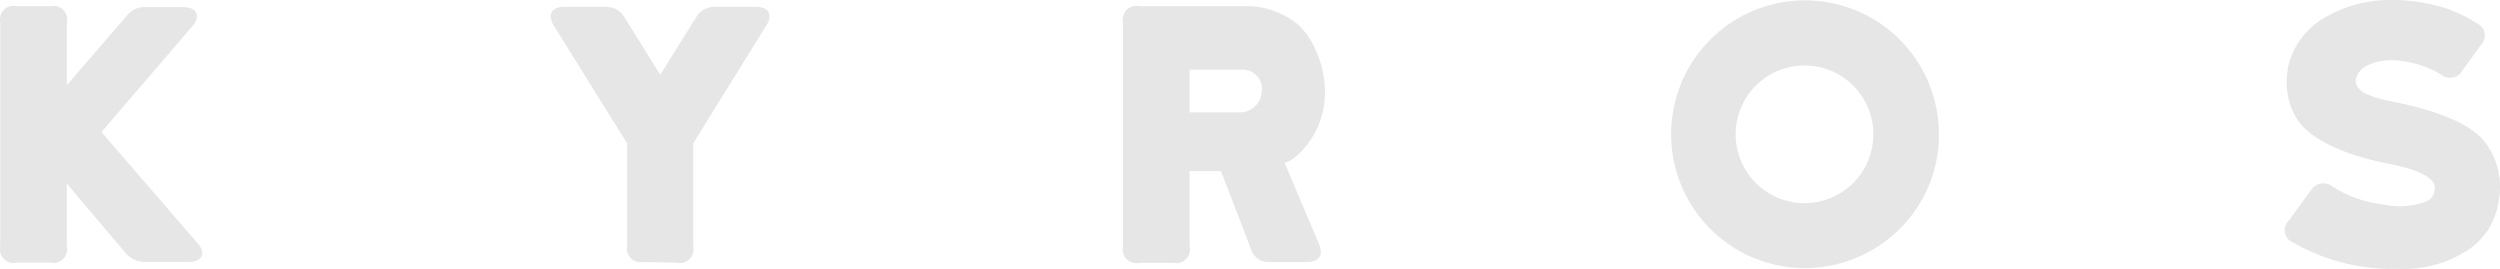 <svg id="Group_2644" data-name="Group 2644" xmlns="http://www.w3.org/2000/svg" width="124.408" height="13.385" viewBox="0 0 124.408 13.385">
  <path id="Path_1943" data-name="Path 1943" d="M110.832,25.695c.671,0,.873.444.444.945l-4.525,5.269,4.768,5.519c.461.5.242.945-.428.945h-2.2a1.236,1.236,0,0,1-.945-.444l-2.917-3.451V37.6a.679.679,0,0,1-.808.808h-1.7a.679.679,0,0,1-.808-.808V26.454a.679.679,0,0,1,.808-.808h1.7a.679.679,0,0,1,.808.808v3.119l2.982-3.451a1.1,1.1,0,0,1,.945-.428Z" transform="translate(-101.701 -25.339)" fill="#e6e6e6"/>
  <path id="Path_1944" data-name="Path 1944" d="M140.225,38.385a.679.679,0,0,1-.808-.808V32.486l-3.653-5.867c-.323-.533-.121-.929.517-.929h2.069a1.05,1.05,0,0,1,.929.517l1.786,2.861,1.786-2.861a1.051,1.051,0,0,1,.929-.517h2.044c.638,0,.857.4.517.929l-3.636,5.867v5.131a.679.679,0,0,1-.808.808Z" transform="translate(-108.208 -25.35)" fill="#e6e6e6"/>
  <path id="Path_1945" data-name="Path 1945" d="M180.9,29.848a4.186,4.186,0,0,1-1.438,3.273,1.616,1.616,0,0,1-.364.242,1.81,1.81,0,0,0-.2.089l1.713,4.041c.226.533,0,.889-.6.889h-1.883a.905.905,0,0,1-.889-.6l-1.511-3.927h-1.56v3.758a.679.679,0,0,1-.808.808h-1.7a.679.679,0,0,1-.808-.808V26.454a.679.679,0,0,1,.808-.808h5.212a4.041,4.041,0,0,1,2.748.962,3.847,3.847,0,0,1,.808,1.2A5.027,5.027,0,0,1,180.9,29.848Zm-3.135,0a.962.962,0,0,0-1.026-1.042h-2.57v2.125h2.424a1.091,1.091,0,0,0,1.164-1.083Z" transform="translate(-114.968 -25.339)" fill="#e6e6e6"/>
  <path id="Path_1946" data-name="Path 1946" d="M211.247,38.616a6.663,6.663,0,1,1,6.683-6.651,6.57,6.57,0,0,1-1.956,4.7A6.707,6.707,0,0,1,211.247,38.616Zm0-10.085a3.426,3.426,0,1,0,2.424,1.01A3.426,3.426,0,0,0,211.247,28.531Z" transform="translate(-121.443 -25.273)" fill="#e6e6e6"/>
  <path id="Path_1947" data-name="Path 1947" d="M249.533,35.25a.7.7,0,0,0,.323-.533.582.582,0,0,0-.154-.477c-.048-.048-.121-.105-.2-.17a4.178,4.178,0,0,0-1.115-.461c-.307-.089-.687-.17-1.148-.259-1.867-.4-3.515-1.115-4.186-2.077a3.419,3.419,0,0,1-.549-1.616,3.709,3.709,0,0,1,.154-1.422,3.879,3.879,0,0,1,1.843-2.158,6.465,6.465,0,0,1,3.232-.808,9.1,9.1,0,0,1,2.586.38,7.322,7.322,0,0,1,1.681.808.647.647,0,0,1,.178,1.018l-.929,1.285a.711.711,0,0,1-1.067.226,4.986,4.986,0,0,0-2.424-.719,2.683,2.683,0,0,0-1.317.291,1.01,1.01,0,0,0-.461.5c-.137.339,0,.582.323.808a4.574,4.574,0,0,0,1.317.428c2.675.533,4.113,1.236,4.752,2.061a3.693,3.693,0,0,1,.655,2.982,3.467,3.467,0,0,1-1.358,2.263A5.81,5.81,0,0,1,248,38.644h-.307a2.3,2.3,0,0,1-.339,0,9.9,9.9,0,0,1-4.558-1.317.655.655,0,0,1-.2-1.083l1.1-1.5a.727.727,0,0,1,1.083-.186,5.932,5.932,0,0,0,2.554.889A3.628,3.628,0,0,0,249.533,35.25Z" transform="translate(-128.698 -25.269)" fill="#e6e6e6"/>
</svg>
